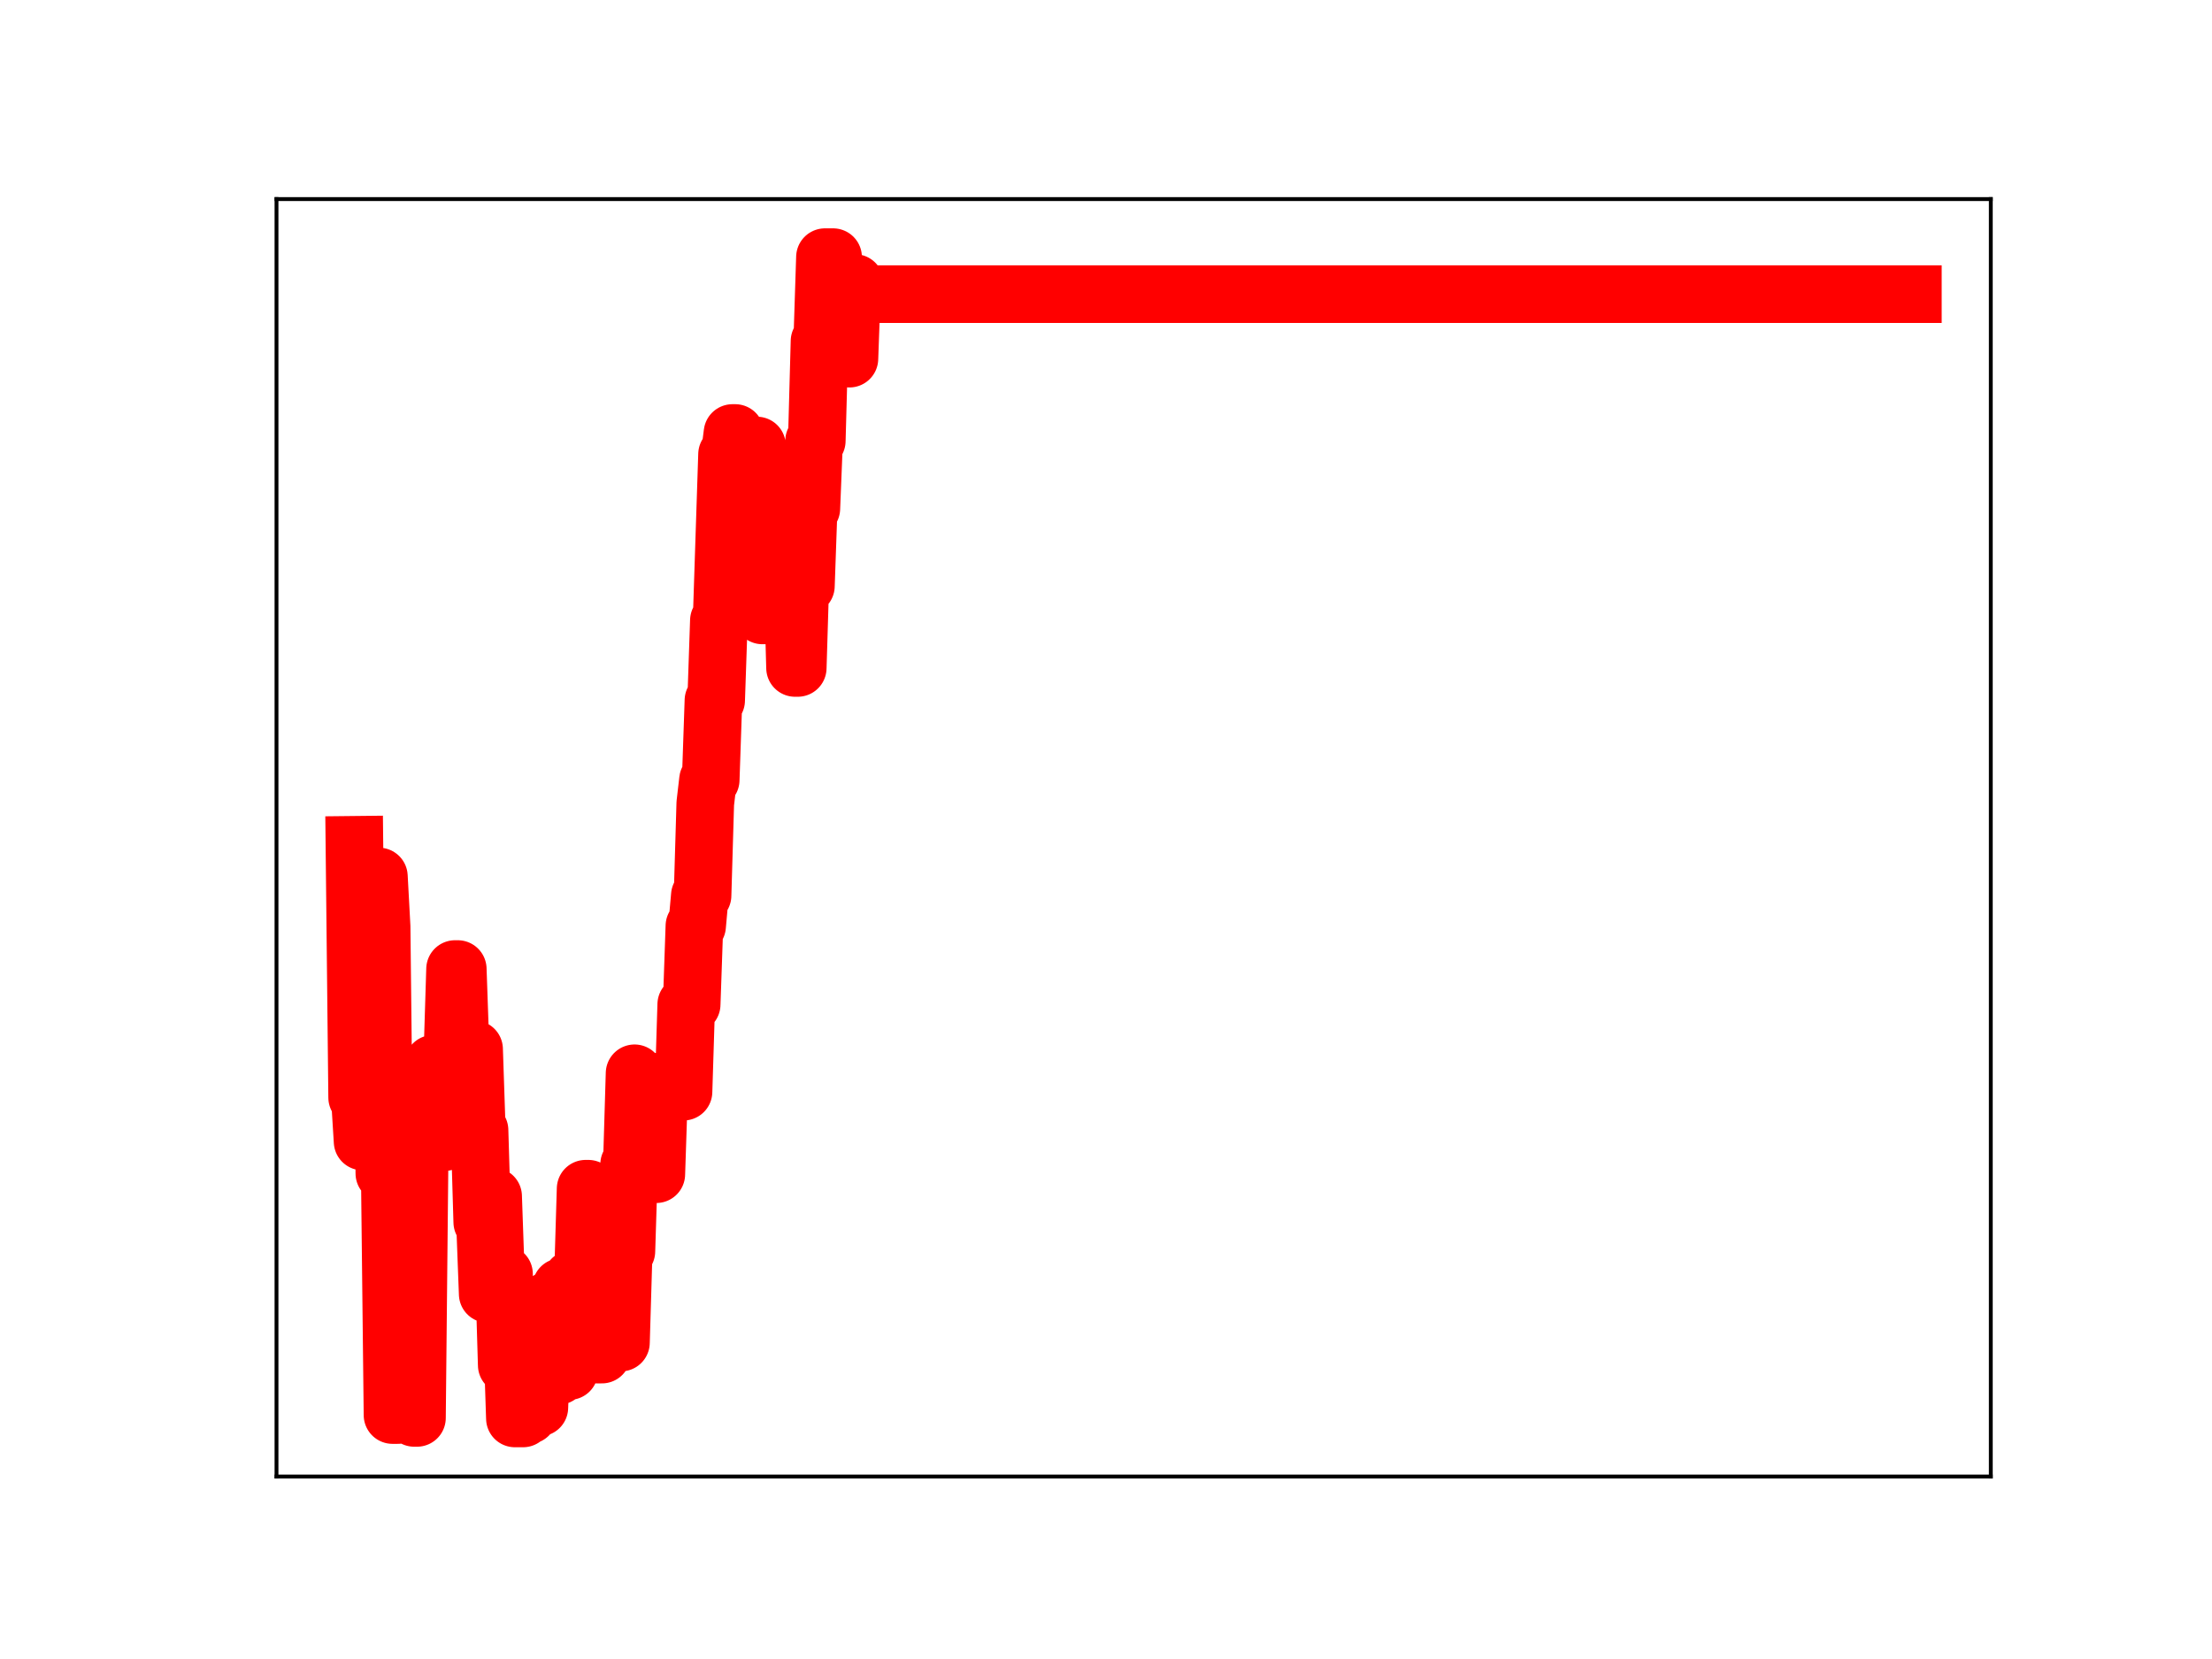 <?xml version="1.0" encoding="utf-8" standalone="no"?>
<!DOCTYPE svg PUBLIC "-//W3C//DTD SVG 1.1//EN"
  "http://www.w3.org/Graphics/SVG/1.1/DTD/svg11.dtd">
<!-- Created with matplotlib (https://matplotlib.org/) -->
<svg height="345.6pt" version="1.1" viewBox="0 0 460.8 345.6" width="460.8pt" xmlns="http://www.w3.org/2000/svg" xmlns:xlink="http://www.w3.org/1999/xlink">
 <defs>
  <style type="text/css">
*{stroke-linecap:butt;stroke-linejoin:round;}
  </style>
 </defs>
 <g id="figure_1">
  <g id="patch_1">
   <path d="M 0 345.6 
L 460.8 345.6 
L 460.8 0 
L 0 0 
z
" style="fill:#ffffff;"/>
  </g>
  <g id="axes_1">
   <g id="patch_2">
    <path d="M 57.6 307.584 
L 414.72 307.584 
L 414.72 41.472 
L 57.6 41.472 
z
" style="fill:#ffffff;"/>
   </g>
   <g id="line2d_1">
    <path clip-path="url(#p4965cd8846)" d="M 73.833 175.988 
L 74.399 228.635 
L 74.966 228.635 
L 75.532 237.8 
L 77.799 237.8 
L 78.365 182.588 
L 78.932 182.588 
L 79.499 193.062 
L 80.065 244.445 
L 81.198 244.445 
L 81.765 294.781 
L 82.898 294.781 
L 83.465 236.983 
L 84.031 236.983 
L 84.598 243.091 
L 85.731 243.091 
L 86.298 295.378 
L 86.864 295.378 
L 87.431 238.943 
L 89.697 238.943 
L 90.264 221.601 
L 90.83 221.601 
L 91.397 237.939 
L 92.53 237.939 
L 93.097 220.088 
L 94.23 220.088 
L 94.796 201.867 
L 95.363 201.867 
L 95.93 218.136 
L 97.063 218.136 
L 97.629 235.799 
L 98.196 235.799 
L 98.763 218.561 
L 99.329 235.437 
L 99.896 235.437 
L 100.462 254.598 
L 101.029 254.598 
L 101.596 269.558 
L 102.162 269.558 
L 102.729 249.209 
L 103.295 265.376 
L 104.995 265.376 
L 105.562 284.385 
L 106.128 284.385 
L 106.695 278.425 
L 107.261 295.488 
L 108.961 295.488 
L 109.528 294.825 
L 110.094 294.825 
L 110.661 275.349 
L 111.227 275.349 
L 111.794 293.213 
L 112.361 293.213 
L 112.927 276.299 
L 114.06 276.299 
L 114.627 270.628 
L 115.194 270.628 
L 115.76 286.627 
L 116.327 286.627 
L 116.893 268.114 
L 117.46 268.114 
L 118.027 285.623 
L 118.593 285.623 
L 119.16 266.426 
L 121.426 266.426 
L 121.993 247.632 
L 122.559 247.632 
L 123.126 263.879 
L 123.692 263.879 
L 124.259 282.187 
L 125.392 282.187 
L 125.959 263.097 
L 126.525 263.097 
L 127.092 279.452 
L 127.659 279.452 
L 128.225 262.74 
L 128.792 279.682 
L 129.358 279.682 
L 129.925 260.66 
L 130.491 260.66 
L 131.058 242.538 
L 131.625 242.538 
L 132.191 223.584 
L 132.758 226.088 
L 133.324 226.088 
L 133.891 242.114 
L 134.458 242.114 
L 135.024 225.278 
L 135.591 225.278 
L 136.157 244.607 
L 136.724 244.607 
L 137.291 227.417 
L 142.39 227.417 
L 142.956 209.239 
L 144.09 209.239 
L 144.656 192.888 
L 145.223 192.888 
L 145.789 186.55 
L 146.356 186.55 
L 146.922 167.353 
L 147.489 162.471 
L 148.056 162.471 
L 148.622 145.904 
L 149.189 145.904 
L 149.755 129.261 
L 150.322 129.261 
L 151.455 94.644 
L 152.022 94.644 
L 152.588 90.201 
L 153.155 90.201 
L 153.722 108.501 
L 154.288 108.501 
L 154.855 107.318 
L 155.421 111.193 
L 155.988 111.193 
L 156.554 92.808 
L 157.688 92.808 
L 158.821 128.203 
L 160.521 128.203 
L 161.654 97.94 
L 162.22 97.94 
L 162.787 100.104 
L 163.92 100.104 
L 164.487 118.602 
L 165.053 118.602 
L 165.62 139.148 
L 166.186 139.148 
L 166.753 120.466 
L 167.32 122.074 
L 167.886 122.074 
L 168.453 105.932 
L 169.019 105.932 
L 169.586 91.837 
L 170.153 91.837 
L 170.719 71.06 
L 171.286 71.06 
L 171.852 53.568 
L 173.552 53.568 
L 174.119 74.077 
L 174.685 73.08 
L 175.252 73.08 
L 175.818 73.277 
L 176.385 73.277 
L 176.952 74.716 
L 177.518 58.951 
L 178.085 58.951 
L 178.651 61.275 
L 398.487 61.275 
L 398.487 61.275 
" style="fill:none;stroke:#ff0000;stroke-linecap:square;stroke-width:12;"/>
    <defs>
     <path d="M 0 3 
C 0.796 3 1.559 2.684 2.121 2.121 
C 2.684 1.559 3 0.796 3 0 
C 3 -0.796 2.684 -1.559 2.121 -2.121 
C 1.559 -2.684 0.796 -3 0 -3 
C -0.796 -3 -1.559 -2.684 -2.121 -2.121 
C -2.684 -1.559 -3 -0.796 -3 0 
C -3 0.796 -2.684 1.559 -2.121 2.121 
C -1.559 2.684 -0.796 3 0 3 
z
" id="m4694268e07" style="stroke:#ff0000;"/>
    </defs>
    <g clip-path="url(#p4965cd8846)">
     <use style="fill:#ff0000;stroke:#ff0000;" x="73.833" xlink:href="#m4694268e07" y="175.988"/>
     <use style="fill:#ff0000;stroke:#ff0000;" x="74.399" xlink:href="#m4694268e07" y="228.635"/>
     <use style="fill:#ff0000;stroke:#ff0000;" x="74.966" xlink:href="#m4694268e07" y="228.635"/>
     <use style="fill:#ff0000;stroke:#ff0000;" x="75.532" xlink:href="#m4694268e07" y="237.8"/>
     <use style="fill:#ff0000;stroke:#ff0000;" x="76.099" xlink:href="#m4694268e07" y="237.8"/>
     <use style="fill:#ff0000;stroke:#ff0000;" x="76.666" xlink:href="#m4694268e07" y="237.8"/>
     <use style="fill:#ff0000;stroke:#ff0000;" x="77.232" xlink:href="#m4694268e07" y="237.8"/>
     <use style="fill:#ff0000;stroke:#ff0000;" x="77.799" xlink:href="#m4694268e07" y="237.8"/>
     <use style="fill:#ff0000;stroke:#ff0000;" x="78.365" xlink:href="#m4694268e07" y="182.588"/>
     <use style="fill:#ff0000;stroke:#ff0000;" x="78.932" xlink:href="#m4694268e07" y="182.588"/>
     <use style="fill:#ff0000;stroke:#ff0000;" x="79.499" xlink:href="#m4694268e07" y="193.062"/>
     <use style="fill:#ff0000;stroke:#ff0000;" x="80.065" xlink:href="#m4694268e07" y="244.445"/>
     <use style="fill:#ff0000;stroke:#ff0000;" x="80.632" xlink:href="#m4694268e07" y="244.445"/>
     <use style="fill:#ff0000;stroke:#ff0000;" x="81.198" xlink:href="#m4694268e07" y="244.445"/>
     <use style="fill:#ff0000;stroke:#ff0000;" x="81.765" xlink:href="#m4694268e07" y="294.781"/>
     <use style="fill:#ff0000;stroke:#ff0000;" x="82.332" xlink:href="#m4694268e07" y="294.781"/>
     <use style="fill:#ff0000;stroke:#ff0000;" x="82.898" xlink:href="#m4694268e07" y="294.781"/>
     <use style="fill:#ff0000;stroke:#ff0000;" x="83.465" xlink:href="#m4694268e07" y="236.983"/>
     <use style="fill:#ff0000;stroke:#ff0000;" x="84.031" xlink:href="#m4694268e07" y="236.983"/>
     <use style="fill:#ff0000;stroke:#ff0000;" x="84.598" xlink:href="#m4694268e07" y="243.091"/>
     <use style="fill:#ff0000;stroke:#ff0000;" x="85.164" xlink:href="#m4694268e07" y="243.091"/>
     <use style="fill:#ff0000;stroke:#ff0000;" x="85.731" xlink:href="#m4694268e07" y="243.091"/>
     <use style="fill:#ff0000;stroke:#ff0000;" x="86.298" xlink:href="#m4694268e07" y="295.378"/>
     <use style="fill:#ff0000;stroke:#ff0000;" x="86.864" xlink:href="#m4694268e07" y="295.378"/>
     <use style="fill:#ff0000;stroke:#ff0000;" x="87.431" xlink:href="#m4694268e07" y="238.943"/>
     <use style="fill:#ff0000;stroke:#ff0000;" x="87.997" xlink:href="#m4694268e07" y="238.943"/>
     <use style="fill:#ff0000;stroke:#ff0000;" x="88.564" xlink:href="#m4694268e07" y="238.943"/>
     <use style="fill:#ff0000;stroke:#ff0000;" x="89.131" xlink:href="#m4694268e07" y="238.943"/>
     <use style="fill:#ff0000;stroke:#ff0000;" x="89.697" xlink:href="#m4694268e07" y="238.943"/>
     <use style="fill:#ff0000;stroke:#ff0000;" x="90.264" xlink:href="#m4694268e07" y="221.601"/>
     <use style="fill:#ff0000;stroke:#ff0000;" x="90.83" xlink:href="#m4694268e07" y="221.601"/>
     <use style="fill:#ff0000;stroke:#ff0000;" x="91.397" xlink:href="#m4694268e07" y="237.939"/>
     <use style="fill:#ff0000;stroke:#ff0000;" x="91.964" xlink:href="#m4694268e07" y="237.939"/>
     <use style="fill:#ff0000;stroke:#ff0000;" x="92.53" xlink:href="#m4694268e07" y="237.939"/>
     <use style="fill:#ff0000;stroke:#ff0000;" x="93.097" xlink:href="#m4694268e07" y="220.088"/>
     <use style="fill:#ff0000;stroke:#ff0000;" x="93.663" xlink:href="#m4694268e07" y="220.088"/>
     <use style="fill:#ff0000;stroke:#ff0000;" x="94.23" xlink:href="#m4694268e07" y="220.088"/>
     <use style="fill:#ff0000;stroke:#ff0000;" x="94.796" xlink:href="#m4694268e07" y="201.867"/>
     <use style="fill:#ff0000;stroke:#ff0000;" x="95.363" xlink:href="#m4694268e07" y="201.867"/>
     <use style="fill:#ff0000;stroke:#ff0000;" x="95.93" xlink:href="#m4694268e07" y="218.136"/>
     <use style="fill:#ff0000;stroke:#ff0000;" x="96.496" xlink:href="#m4694268e07" y="218.136"/>
     <use style="fill:#ff0000;stroke:#ff0000;" x="97.063" xlink:href="#m4694268e07" y="218.136"/>
     <use style="fill:#ff0000;stroke:#ff0000;" x="97.629" xlink:href="#m4694268e07" y="235.799"/>
     <use style="fill:#ff0000;stroke:#ff0000;" x="98.196" xlink:href="#m4694268e07" y="235.799"/>
     <use style="fill:#ff0000;stroke:#ff0000;" x="98.763" xlink:href="#m4694268e07" y="218.561"/>
     <use style="fill:#ff0000;stroke:#ff0000;" x="99.329" xlink:href="#m4694268e07" y="235.437"/>
     <use style="fill:#ff0000;stroke:#ff0000;" x="99.896" xlink:href="#m4694268e07" y="235.437"/>
     <use style="fill:#ff0000;stroke:#ff0000;" x="100.462" xlink:href="#m4694268e07" y="254.598"/>
     <use style="fill:#ff0000;stroke:#ff0000;" x="101.029" xlink:href="#m4694268e07" y="254.598"/>
     <use style="fill:#ff0000;stroke:#ff0000;" x="101.596" xlink:href="#m4694268e07" y="269.558"/>
     <use style="fill:#ff0000;stroke:#ff0000;" x="102.162" xlink:href="#m4694268e07" y="269.558"/>
     <use style="fill:#ff0000;stroke:#ff0000;" x="102.729" xlink:href="#m4694268e07" y="249.209"/>
     <use style="fill:#ff0000;stroke:#ff0000;" x="103.295" xlink:href="#m4694268e07" y="265.376"/>
     <use style="fill:#ff0000;stroke:#ff0000;" x="103.862" xlink:href="#m4694268e07" y="265.376"/>
     <use style="fill:#ff0000;stroke:#ff0000;" x="104.428" xlink:href="#m4694268e07" y="265.376"/>
     <use style="fill:#ff0000;stroke:#ff0000;" x="104.995" xlink:href="#m4694268e07" y="265.376"/>
     <use style="fill:#ff0000;stroke:#ff0000;" x="105.562" xlink:href="#m4694268e07" y="284.385"/>
     <use style="fill:#ff0000;stroke:#ff0000;" x="106.128" xlink:href="#m4694268e07" y="284.385"/>
     <use style="fill:#ff0000;stroke:#ff0000;" x="106.695" xlink:href="#m4694268e07" y="278.425"/>
     <use style="fill:#ff0000;stroke:#ff0000;" x="107.261" xlink:href="#m4694268e07" y="295.488"/>
     <use style="fill:#ff0000;stroke:#ff0000;" x="107.828" xlink:href="#m4694268e07" y="295.488"/>
     <use style="fill:#ff0000;stroke:#ff0000;" x="108.395" xlink:href="#m4694268e07" y="295.488"/>
     <use style="fill:#ff0000;stroke:#ff0000;" x="108.961" xlink:href="#m4694268e07" y="295.488"/>
     <use style="fill:#ff0000;stroke:#ff0000;" x="109.528" xlink:href="#m4694268e07" y="294.825"/>
     <use style="fill:#ff0000;stroke:#ff0000;" x="110.094" xlink:href="#m4694268e07" y="294.825"/>
     <use style="fill:#ff0000;stroke:#ff0000;" x="110.661" xlink:href="#m4694268e07" y="275.349"/>
     <use style="fill:#ff0000;stroke:#ff0000;" x="111.227" xlink:href="#m4694268e07" y="275.349"/>
     <use style="fill:#ff0000;stroke:#ff0000;" x="111.794" xlink:href="#m4694268e07" y="293.213"/>
     <use style="fill:#ff0000;stroke:#ff0000;" x="112.361" xlink:href="#m4694268e07" y="293.213"/>
     <use style="fill:#ff0000;stroke:#ff0000;" x="112.927" xlink:href="#m4694268e07" y="276.299"/>
     <use style="fill:#ff0000;stroke:#ff0000;" x="113.494" xlink:href="#m4694268e07" y="276.299"/>
     <use style="fill:#ff0000;stroke:#ff0000;" x="114.06" xlink:href="#m4694268e07" y="276.299"/>
     <use style="fill:#ff0000;stroke:#ff0000;" x="114.627" xlink:href="#m4694268e07" y="270.628"/>
     <use style="fill:#ff0000;stroke:#ff0000;" x="115.194" xlink:href="#m4694268e07" y="270.628"/>
     <use style="fill:#ff0000;stroke:#ff0000;" x="115.76" xlink:href="#m4694268e07" y="286.627"/>
     <use style="fill:#ff0000;stroke:#ff0000;" x="116.327" xlink:href="#m4694268e07" y="286.627"/>
     <use style="fill:#ff0000;stroke:#ff0000;" x="116.893" xlink:href="#m4694268e07" y="268.114"/>
     <use style="fill:#ff0000;stroke:#ff0000;" x="117.46" xlink:href="#m4694268e07" y="268.114"/>
     <use style="fill:#ff0000;stroke:#ff0000;" x="118.027" xlink:href="#m4694268e07" y="285.623"/>
     <use style="fill:#ff0000;stroke:#ff0000;" x="118.593" xlink:href="#m4694268e07" y="285.623"/>
     <use style="fill:#ff0000;stroke:#ff0000;" x="119.16" xlink:href="#m4694268e07" y="266.426"/>
     <use style="fill:#ff0000;stroke:#ff0000;" x="119.726" xlink:href="#m4694268e07" y="266.426"/>
     <use style="fill:#ff0000;stroke:#ff0000;" x="120.293" xlink:href="#m4694268e07" y="266.426"/>
     <use style="fill:#ff0000;stroke:#ff0000;" x="120.859" xlink:href="#m4694268e07" y="266.426"/>
     <use style="fill:#ff0000;stroke:#ff0000;" x="121.426" xlink:href="#m4694268e07" y="266.426"/>
     <use style="fill:#ff0000;stroke:#ff0000;" x="121.993" xlink:href="#m4694268e07" y="247.632"/>
     <use style="fill:#ff0000;stroke:#ff0000;" x="122.559" xlink:href="#m4694268e07" y="247.632"/>
     <use style="fill:#ff0000;stroke:#ff0000;" x="123.126" xlink:href="#m4694268e07" y="263.879"/>
     <use style="fill:#ff0000;stroke:#ff0000;" x="123.692" xlink:href="#m4694268e07" y="263.879"/>
     <use style="fill:#ff0000;stroke:#ff0000;" x="124.259" xlink:href="#m4694268e07" y="282.187"/>
     <use style="fill:#ff0000;stroke:#ff0000;" x="124.826" xlink:href="#m4694268e07" y="282.187"/>
     <use style="fill:#ff0000;stroke:#ff0000;" x="125.392" xlink:href="#m4694268e07" y="282.187"/>
     <use style="fill:#ff0000;stroke:#ff0000;" x="125.959" xlink:href="#m4694268e07" y="263.097"/>
     <use style="fill:#ff0000;stroke:#ff0000;" x="126.525" xlink:href="#m4694268e07" y="263.097"/>
     <use style="fill:#ff0000;stroke:#ff0000;" x="127.092" xlink:href="#m4694268e07" y="279.452"/>
     <use style="fill:#ff0000;stroke:#ff0000;" x="127.659" xlink:href="#m4694268e07" y="279.452"/>
     <use style="fill:#ff0000;stroke:#ff0000;" x="128.225" xlink:href="#m4694268e07" y="262.74"/>
     <use style="fill:#ff0000;stroke:#ff0000;" x="128.792" xlink:href="#m4694268e07" y="279.682"/>
     <use style="fill:#ff0000;stroke:#ff0000;" x="129.358" xlink:href="#m4694268e07" y="279.682"/>
     <use style="fill:#ff0000;stroke:#ff0000;" x="129.925" xlink:href="#m4694268e07" y="260.66"/>
     <use style="fill:#ff0000;stroke:#ff0000;" x="130.491" xlink:href="#m4694268e07" y="260.66"/>
     <use style="fill:#ff0000;stroke:#ff0000;" x="131.058" xlink:href="#m4694268e07" y="242.538"/>
     <use style="fill:#ff0000;stroke:#ff0000;" x="131.625" xlink:href="#m4694268e07" y="242.538"/>
     <use style="fill:#ff0000;stroke:#ff0000;" x="132.191" xlink:href="#m4694268e07" y="223.584"/>
     <use style="fill:#ff0000;stroke:#ff0000;" x="132.758" xlink:href="#m4694268e07" y="226.088"/>
     <use style="fill:#ff0000;stroke:#ff0000;" x="133.324" xlink:href="#m4694268e07" y="226.088"/>
     <use style="fill:#ff0000;stroke:#ff0000;" x="133.891" xlink:href="#m4694268e07" y="242.114"/>
     <use style="fill:#ff0000;stroke:#ff0000;" x="134.458" xlink:href="#m4694268e07" y="242.114"/>
     <use style="fill:#ff0000;stroke:#ff0000;" x="135.024" xlink:href="#m4694268e07" y="225.278"/>
     <use style="fill:#ff0000;stroke:#ff0000;" x="135.591" xlink:href="#m4694268e07" y="225.278"/>
     <use style="fill:#ff0000;stroke:#ff0000;" x="136.157" xlink:href="#m4694268e07" y="244.607"/>
     <use style="fill:#ff0000;stroke:#ff0000;" x="136.724" xlink:href="#m4694268e07" y="244.607"/>
     <use style="fill:#ff0000;stroke:#ff0000;" x="137.291" xlink:href="#m4694268e07" y="227.417"/>
     <use style="fill:#ff0000;stroke:#ff0000;" x="137.857" xlink:href="#m4694268e07" y="227.417"/>
     <use style="fill:#ff0000;stroke:#ff0000;" x="138.424" xlink:href="#m4694268e07" y="227.417"/>
     <use style="fill:#ff0000;stroke:#ff0000;" x="138.99" xlink:href="#m4694268e07" y="227.417"/>
     <use style="fill:#ff0000;stroke:#ff0000;" x="139.557" xlink:href="#m4694268e07" y="227.417"/>
     <use style="fill:#ff0000;stroke:#ff0000;" x="140.123" xlink:href="#m4694268e07" y="227.417"/>
     <use style="fill:#ff0000;stroke:#ff0000;" x="140.69" xlink:href="#m4694268e07" y="227.417"/>
     <use style="fill:#ff0000;stroke:#ff0000;" x="141.257" xlink:href="#m4694268e07" y="227.417"/>
     <use style="fill:#ff0000;stroke:#ff0000;" x="141.823" xlink:href="#m4694268e07" y="227.417"/>
     <use style="fill:#ff0000;stroke:#ff0000;" x="142.39" xlink:href="#m4694268e07" y="227.417"/>
     <use style="fill:#ff0000;stroke:#ff0000;" x="142.956" xlink:href="#m4694268e07" y="209.239"/>
     <use style="fill:#ff0000;stroke:#ff0000;" x="143.523" xlink:href="#m4694268e07" y="209.239"/>
     <use style="fill:#ff0000;stroke:#ff0000;" x="144.09" xlink:href="#m4694268e07" y="209.239"/>
     <use style="fill:#ff0000;stroke:#ff0000;" x="144.656" xlink:href="#m4694268e07" y="192.888"/>
     <use style="fill:#ff0000;stroke:#ff0000;" x="145.223" xlink:href="#m4694268e07" y="192.888"/>
     <use style="fill:#ff0000;stroke:#ff0000;" x="145.789" xlink:href="#m4694268e07" y="186.55"/>
     <use style="fill:#ff0000;stroke:#ff0000;" x="146.356" xlink:href="#m4694268e07" y="186.55"/>
     <use style="fill:#ff0000;stroke:#ff0000;" x="146.922" xlink:href="#m4694268e07" y="167.353"/>
     <use style="fill:#ff0000;stroke:#ff0000;" x="147.489" xlink:href="#m4694268e07" y="162.471"/>
     <use style="fill:#ff0000;stroke:#ff0000;" x="148.056" xlink:href="#m4694268e07" y="162.471"/>
     <use style="fill:#ff0000;stroke:#ff0000;" x="148.622" xlink:href="#m4694268e07" y="145.904"/>
     <use style="fill:#ff0000;stroke:#ff0000;" x="149.189" xlink:href="#m4694268e07" y="145.904"/>
     <use style="fill:#ff0000;stroke:#ff0000;" x="149.755" xlink:href="#m4694268e07" y="129.261"/>
     <use style="fill:#ff0000;stroke:#ff0000;" x="150.322" xlink:href="#m4694268e07" y="129.261"/>
     <use style="fill:#ff0000;stroke:#ff0000;" x="150.889" xlink:href="#m4694268e07" y="111.896"/>
     <use style="fill:#ff0000;stroke:#ff0000;" x="151.455" xlink:href="#m4694268e07" y="94.644"/>
     <use style="fill:#ff0000;stroke:#ff0000;" x="152.022" xlink:href="#m4694268e07" y="94.644"/>
     <use style="fill:#ff0000;stroke:#ff0000;" x="152.588" xlink:href="#m4694268e07" y="90.201"/>
     <use style="fill:#ff0000;stroke:#ff0000;" x="153.155" xlink:href="#m4694268e07" y="90.201"/>
     <use style="fill:#ff0000;stroke:#ff0000;" x="153.722" xlink:href="#m4694268e07" y="108.501"/>
     <use style="fill:#ff0000;stroke:#ff0000;" x="154.288" xlink:href="#m4694268e07" y="108.501"/>
     <use style="fill:#ff0000;stroke:#ff0000;" x="154.855" xlink:href="#m4694268e07" y="107.318"/>
     <use style="fill:#ff0000;stroke:#ff0000;" x="155.421" xlink:href="#m4694268e07" y="111.193"/>
     <use style="fill:#ff0000;stroke:#ff0000;" x="155.988" xlink:href="#m4694268e07" y="111.193"/>
     <use style="fill:#ff0000;stroke:#ff0000;" x="156.554" xlink:href="#m4694268e07" y="92.808"/>
     <use style="fill:#ff0000;stroke:#ff0000;" x="157.121" xlink:href="#m4694268e07" y="92.808"/>
     <use style="fill:#ff0000;stroke:#ff0000;" x="157.688" xlink:href="#m4694268e07" y="92.808"/>
     <use style="fill:#ff0000;stroke:#ff0000;" x="158.254" xlink:href="#m4694268e07" y="110.058"/>
     <use style="fill:#ff0000;stroke:#ff0000;" x="158.821" xlink:href="#m4694268e07" y="128.203"/>
     <use style="fill:#ff0000;stroke:#ff0000;" x="159.387" xlink:href="#m4694268e07" y="128.203"/>
     <use style="fill:#ff0000;stroke:#ff0000;" x="159.954" xlink:href="#m4694268e07" y="128.203"/>
     <use style="fill:#ff0000;stroke:#ff0000;" x="160.521" xlink:href="#m4694268e07" y="128.203"/>
     <use style="fill:#ff0000;stroke:#ff0000;" x="161.087" xlink:href="#m4694268e07" y="112.559"/>
     <use style="fill:#ff0000;stroke:#ff0000;" x="161.654" xlink:href="#m4694268e07" y="97.94"/>
     <use style="fill:#ff0000;stroke:#ff0000;" x="162.22" xlink:href="#m4694268e07" y="97.94"/>
     <use style="fill:#ff0000;stroke:#ff0000;" x="162.787" xlink:href="#m4694268e07" y="100.104"/>
     <use style="fill:#ff0000;stroke:#ff0000;" x="163.354" xlink:href="#m4694268e07" y="100.104"/>
     <use style="fill:#ff0000;stroke:#ff0000;" x="163.92" xlink:href="#m4694268e07" y="100.104"/>
     <use style="fill:#ff0000;stroke:#ff0000;" x="164.487" xlink:href="#m4694268e07" y="118.602"/>
     <use style="fill:#ff0000;stroke:#ff0000;" x="165.053" xlink:href="#m4694268e07" y="118.602"/>
     <use style="fill:#ff0000;stroke:#ff0000;" x="165.62" xlink:href="#m4694268e07" y="139.148"/>
     <use style="fill:#ff0000;stroke:#ff0000;" x="166.186" xlink:href="#m4694268e07" y="139.148"/>
     <use style="fill:#ff0000;stroke:#ff0000;" x="166.753" xlink:href="#m4694268e07" y="120.466"/>
     <use style="fill:#ff0000;stroke:#ff0000;" x="167.32" xlink:href="#m4694268e07" y="122.074"/>
     <use style="fill:#ff0000;stroke:#ff0000;" x="167.886" xlink:href="#m4694268e07" y="122.074"/>
     <use style="fill:#ff0000;stroke:#ff0000;" x="168.453" xlink:href="#m4694268e07" y="105.932"/>
     <use style="fill:#ff0000;stroke:#ff0000;" x="169.019" xlink:href="#m4694268e07" y="105.932"/>
     <use style="fill:#ff0000;stroke:#ff0000;" x="169.586" xlink:href="#m4694268e07" y="91.837"/>
     <use style="fill:#ff0000;stroke:#ff0000;" x="170.153" xlink:href="#m4694268e07" y="91.837"/>
     <use style="fill:#ff0000;stroke:#ff0000;" x="170.719" xlink:href="#m4694268e07" y="71.06"/>
     <use style="fill:#ff0000;stroke:#ff0000;" x="171.286" xlink:href="#m4694268e07" y="71.06"/>
     <use style="fill:#ff0000;stroke:#ff0000;" x="171.852" xlink:href="#m4694268e07" y="53.568"/>
     <use style="fill:#ff0000;stroke:#ff0000;" x="172.419" xlink:href="#m4694268e07" y="53.568"/>
     <use style="fill:#ff0000;stroke:#ff0000;" x="172.986" xlink:href="#m4694268e07" y="53.568"/>
     <use style="fill:#ff0000;stroke:#ff0000;" x="173.552" xlink:href="#m4694268e07" y="53.568"/>
     <use style="fill:#ff0000;stroke:#ff0000;" x="174.119" xlink:href="#m4694268e07" y="74.077"/>
     <use style="fill:#ff0000;stroke:#ff0000;" x="174.685" xlink:href="#m4694268e07" y="73.08"/>
     <use style="fill:#ff0000;stroke:#ff0000;" x="175.252" xlink:href="#m4694268e07" y="73.08"/>
     <use style="fill:#ff0000;stroke:#ff0000;" x="175.818" xlink:href="#m4694268e07" y="73.277"/>
     <use style="fill:#ff0000;stroke:#ff0000;" x="176.385" xlink:href="#m4694268e07" y="73.277"/>
     <use style="fill:#ff0000;stroke:#ff0000;" x="176.952" xlink:href="#m4694268e07" y="74.716"/>
     <use style="fill:#ff0000;stroke:#ff0000;" x="177.518" xlink:href="#m4694268e07" y="58.951"/>
     <use style="fill:#ff0000;stroke:#ff0000;" x="178.085" xlink:href="#m4694268e07" y="58.951"/>
     <use style="fill:#ff0000;stroke:#ff0000;" x="178.651" xlink:href="#m4694268e07" y="61.275"/>
     <use style="fill:#ff0000;stroke:#ff0000;" x="179.218" xlink:href="#m4694268e07" y="61.275"/>
     <use style="fill:#ff0000;stroke:#ff0000;" x="179.785" xlink:href="#m4694268e07" y="61.275"/>
     <use style="fill:#ff0000;stroke:#ff0000;" x="180.351" xlink:href="#m4694268e07" y="61.275"/>
     <use style="fill:#ff0000;stroke:#ff0000;" x="180.918" xlink:href="#m4694268e07" y="61.275"/>
     <use style="fill:#ff0000;stroke:#ff0000;" x="181.484" xlink:href="#m4694268e07" y="61.275"/>
     <use style="fill:#ff0000;stroke:#ff0000;" x="182.051" xlink:href="#m4694268e07" y="61.275"/>
     <use style="fill:#ff0000;stroke:#ff0000;" x="182.617" xlink:href="#m4694268e07" y="61.275"/>
     <use style="fill:#ff0000;stroke:#ff0000;" x="183.184" xlink:href="#m4694268e07" y="61.275"/>
     <use style="fill:#ff0000;stroke:#ff0000;" x="183.751" xlink:href="#m4694268e07" y="61.275"/>
     <use style="fill:#ff0000;stroke:#ff0000;" x="184.317" xlink:href="#m4694268e07" y="61.275"/>
     <use style="fill:#ff0000;stroke:#ff0000;" x="184.884" xlink:href="#m4694268e07" y="61.275"/>
     <use style="fill:#ff0000;stroke:#ff0000;" x="185.45" xlink:href="#m4694268e07" y="61.275"/>
     <use style="fill:#ff0000;stroke:#ff0000;" x="186.017" xlink:href="#m4694268e07" y="61.275"/>
     <use style="fill:#ff0000;stroke:#ff0000;" x="186.584" xlink:href="#m4694268e07" y="61.275"/>
     <use style="fill:#ff0000;stroke:#ff0000;" x="187.15" xlink:href="#m4694268e07" y="61.275"/>
     <use style="fill:#ff0000;stroke:#ff0000;" x="187.717" xlink:href="#m4694268e07" y="61.275"/>
     <use style="fill:#ff0000;stroke:#ff0000;" x="188.283" xlink:href="#m4694268e07" y="61.275"/>
     <use style="fill:#ff0000;stroke:#ff0000;" x="188.85" xlink:href="#m4694268e07" y="61.275"/>
     <use style="fill:#ff0000;stroke:#ff0000;" x="189.417" xlink:href="#m4694268e07" y="61.275"/>
     <use style="fill:#ff0000;stroke:#ff0000;" x="189.983" xlink:href="#m4694268e07" y="61.275"/>
     <use style="fill:#ff0000;stroke:#ff0000;" x="190.55" xlink:href="#m4694268e07" y="61.275"/>
     <use style="fill:#ff0000;stroke:#ff0000;" x="191.116" xlink:href="#m4694268e07" y="61.275"/>
     <use style="fill:#ff0000;stroke:#ff0000;" x="191.683" xlink:href="#m4694268e07" y="61.275"/>
     <use style="fill:#ff0000;stroke:#ff0000;" x="192.249" xlink:href="#m4694268e07" y="61.275"/>
     <use style="fill:#ff0000;stroke:#ff0000;" x="192.816" xlink:href="#m4694268e07" y="61.275"/>
     <use style="fill:#ff0000;stroke:#ff0000;" x="193.383" xlink:href="#m4694268e07" y="61.275"/>
     <use style="fill:#ff0000;stroke:#ff0000;" x="193.949" xlink:href="#m4694268e07" y="61.275"/>
     <use style="fill:#ff0000;stroke:#ff0000;" x="194.516" xlink:href="#m4694268e07" y="61.275"/>
     <use style="fill:#ff0000;stroke:#ff0000;" x="195.082" xlink:href="#m4694268e07" y="61.275"/>
     <use style="fill:#ff0000;stroke:#ff0000;" x="195.649" xlink:href="#m4694268e07" y="61.275"/>
     <use style="fill:#ff0000;stroke:#ff0000;" x="196.216" xlink:href="#m4694268e07" y="61.275"/>
     <use style="fill:#ff0000;stroke:#ff0000;" x="196.782" xlink:href="#m4694268e07" y="61.275"/>
     <use style="fill:#ff0000;stroke:#ff0000;" x="197.349" xlink:href="#m4694268e07" y="61.275"/>
     <use style="fill:#ff0000;stroke:#ff0000;" x="197.915" xlink:href="#m4694268e07" y="61.275"/>
     <use style="fill:#ff0000;stroke:#ff0000;" x="198.482" xlink:href="#m4694268e07" y="61.275"/>
     <use style="fill:#ff0000;stroke:#ff0000;" x="199.049" xlink:href="#m4694268e07" y="61.275"/>
     <use style="fill:#ff0000;stroke:#ff0000;" x="199.615" xlink:href="#m4694268e07" y="61.275"/>
     <use style="fill:#ff0000;stroke:#ff0000;" x="200.182" xlink:href="#m4694268e07" y="61.275"/>
     <use style="fill:#ff0000;stroke:#ff0000;" x="200.748" xlink:href="#m4694268e07" y="61.275"/>
     <use style="fill:#ff0000;stroke:#ff0000;" x="201.315" xlink:href="#m4694268e07" y="61.275"/>
     <use style="fill:#ff0000;stroke:#ff0000;" x="201.881" xlink:href="#m4694268e07" y="61.275"/>
     <use style="fill:#ff0000;stroke:#ff0000;" x="202.448" xlink:href="#m4694268e07" y="61.275"/>
     <use style="fill:#ff0000;stroke:#ff0000;" x="203.015" xlink:href="#m4694268e07" y="61.275"/>
     <use style="fill:#ff0000;stroke:#ff0000;" x="203.581" xlink:href="#m4694268e07" y="61.275"/>
     <use style="fill:#ff0000;stroke:#ff0000;" x="204.148" xlink:href="#m4694268e07" y="61.275"/>
     <use style="fill:#ff0000;stroke:#ff0000;" x="204.714" xlink:href="#m4694268e07" y="61.275"/>
     <use style="fill:#ff0000;stroke:#ff0000;" x="205.281" xlink:href="#m4694268e07" y="61.275"/>
     <use style="fill:#ff0000;stroke:#ff0000;" x="205.848" xlink:href="#m4694268e07" y="61.275"/>
     <use style="fill:#ff0000;stroke:#ff0000;" x="206.414" xlink:href="#m4694268e07" y="61.275"/>
     <use style="fill:#ff0000;stroke:#ff0000;" x="206.981" xlink:href="#m4694268e07" y="61.275"/>
     <use style="fill:#ff0000;stroke:#ff0000;" x="207.547" xlink:href="#m4694268e07" y="61.275"/>
     <use style="fill:#ff0000;stroke:#ff0000;" x="208.114" xlink:href="#m4694268e07" y="61.275"/>
     <use style="fill:#ff0000;stroke:#ff0000;" x="208.681" xlink:href="#m4694268e07" y="61.275"/>
     <use style="fill:#ff0000;stroke:#ff0000;" x="209.247" xlink:href="#m4694268e07" y="61.275"/>
     <use style="fill:#ff0000;stroke:#ff0000;" x="209.814" xlink:href="#m4694268e07" y="61.275"/>
     <use style="fill:#ff0000;stroke:#ff0000;" x="210.38" xlink:href="#m4694268e07" y="61.275"/>
     <use style="fill:#ff0000;stroke:#ff0000;" x="210.947" xlink:href="#m4694268e07" y="61.275"/>
     <use style="fill:#ff0000;stroke:#ff0000;" x="211.513" xlink:href="#m4694268e07" y="61.275"/>
     <use style="fill:#ff0000;stroke:#ff0000;" x="212.08" xlink:href="#m4694268e07" y="61.275"/>
     <use style="fill:#ff0000;stroke:#ff0000;" x="212.647" xlink:href="#m4694268e07" y="61.275"/>
     <use style="fill:#ff0000;stroke:#ff0000;" x="213.213" xlink:href="#m4694268e07" y="61.275"/>
     <use style="fill:#ff0000;stroke:#ff0000;" x="213.78" xlink:href="#m4694268e07" y="61.275"/>
     <use style="fill:#ff0000;stroke:#ff0000;" x="214.346" xlink:href="#m4694268e07" y="61.275"/>
     <use style="fill:#ff0000;stroke:#ff0000;" x="214.913" xlink:href="#m4694268e07" y="61.275"/>
     <use style="fill:#ff0000;stroke:#ff0000;" x="215.48" xlink:href="#m4694268e07" y="61.275"/>
     <use style="fill:#ff0000;stroke:#ff0000;" x="216.046" xlink:href="#m4694268e07" y="61.275"/>
     <use style="fill:#ff0000;stroke:#ff0000;" x="216.613" xlink:href="#m4694268e07" y="61.275"/>
     <use style="fill:#ff0000;stroke:#ff0000;" x="217.179" xlink:href="#m4694268e07" y="61.275"/>
     <use style="fill:#ff0000;stroke:#ff0000;" x="217.746" xlink:href="#m4694268e07" y="61.275"/>
     <use style="fill:#ff0000;stroke:#ff0000;" x="218.312" xlink:href="#m4694268e07" y="61.275"/>
     <use style="fill:#ff0000;stroke:#ff0000;" x="218.879" xlink:href="#m4694268e07" y="61.275"/>
     <use style="fill:#ff0000;stroke:#ff0000;" x="219.446" xlink:href="#m4694268e07" y="61.275"/>
     <use style="fill:#ff0000;stroke:#ff0000;" x="220.012" xlink:href="#m4694268e07" y="61.275"/>
     <use style="fill:#ff0000;stroke:#ff0000;" x="220.579" xlink:href="#m4694268e07" y="61.275"/>
     <use style="fill:#ff0000;stroke:#ff0000;" x="221.145" xlink:href="#m4694268e07" y="61.275"/>
     <use style="fill:#ff0000;stroke:#ff0000;" x="221.712" xlink:href="#m4694268e07" y="61.275"/>
     <use style="fill:#ff0000;stroke:#ff0000;" x="222.279" xlink:href="#m4694268e07" y="61.275"/>
     <use style="fill:#ff0000;stroke:#ff0000;" x="222.845" xlink:href="#m4694268e07" y="61.275"/>
     <use style="fill:#ff0000;stroke:#ff0000;" x="223.412" xlink:href="#m4694268e07" y="61.275"/>
     <use style="fill:#ff0000;stroke:#ff0000;" x="223.978" xlink:href="#m4694268e07" y="61.275"/>
     <use style="fill:#ff0000;stroke:#ff0000;" x="224.545" xlink:href="#m4694268e07" y="61.275"/>
     <use style="fill:#ff0000;stroke:#ff0000;" x="225.112" xlink:href="#m4694268e07" y="61.275"/>
     <use style="fill:#ff0000;stroke:#ff0000;" x="225.678" xlink:href="#m4694268e07" y="61.275"/>
     <use style="fill:#ff0000;stroke:#ff0000;" x="226.245" xlink:href="#m4694268e07" y="61.275"/>
     <use style="fill:#ff0000;stroke:#ff0000;" x="226.811" xlink:href="#m4694268e07" y="61.275"/>
     <use style="fill:#ff0000;stroke:#ff0000;" x="227.378" xlink:href="#m4694268e07" y="61.275"/>
     <use style="fill:#ff0000;stroke:#ff0000;" x="227.944" xlink:href="#m4694268e07" y="61.275"/>
     <use style="fill:#ff0000;stroke:#ff0000;" x="228.511" xlink:href="#m4694268e07" y="61.275"/>
     <use style="fill:#ff0000;stroke:#ff0000;" x="229.078" xlink:href="#m4694268e07" y="61.275"/>
     <use style="fill:#ff0000;stroke:#ff0000;" x="229.644" xlink:href="#m4694268e07" y="61.275"/>
     <use style="fill:#ff0000;stroke:#ff0000;" x="230.211" xlink:href="#m4694268e07" y="61.275"/>
     <use style="fill:#ff0000;stroke:#ff0000;" x="230.777" xlink:href="#m4694268e07" y="61.275"/>
     <use style="fill:#ff0000;stroke:#ff0000;" x="231.344" xlink:href="#m4694268e07" y="61.275"/>
     <use style="fill:#ff0000;stroke:#ff0000;" x="231.911" xlink:href="#m4694268e07" y="61.275"/>
     <use style="fill:#ff0000;stroke:#ff0000;" x="232.477" xlink:href="#m4694268e07" y="61.275"/>
     <use style="fill:#ff0000;stroke:#ff0000;" x="233.044" xlink:href="#m4694268e07" y="61.275"/>
     <use style="fill:#ff0000;stroke:#ff0000;" x="233.61" xlink:href="#m4694268e07" y="61.275"/>
     <use style="fill:#ff0000;stroke:#ff0000;" x="234.177" xlink:href="#m4694268e07" y="61.275"/>
     <use style="fill:#ff0000;stroke:#ff0000;" x="234.744" xlink:href="#m4694268e07" y="61.275"/>
     <use style="fill:#ff0000;stroke:#ff0000;" x="235.31" xlink:href="#m4694268e07" y="61.275"/>
     <use style="fill:#ff0000;stroke:#ff0000;" x="235.877" xlink:href="#m4694268e07" y="61.275"/>
     <use style="fill:#ff0000;stroke:#ff0000;" x="236.443" xlink:href="#m4694268e07" y="61.275"/>
     <use style="fill:#ff0000;stroke:#ff0000;" x="237.01" xlink:href="#m4694268e07" y="61.275"/>
     <use style="fill:#ff0000;stroke:#ff0000;" x="237.576" xlink:href="#m4694268e07" y="61.275"/>
     <use style="fill:#ff0000;stroke:#ff0000;" x="238.143" xlink:href="#m4694268e07" y="61.275"/>
     <use style="fill:#ff0000;stroke:#ff0000;" x="238.71" xlink:href="#m4694268e07" y="61.275"/>
     <use style="fill:#ff0000;stroke:#ff0000;" x="239.276" xlink:href="#m4694268e07" y="61.275"/>
     <use style="fill:#ff0000;stroke:#ff0000;" x="239.843" xlink:href="#m4694268e07" y="61.275"/>
     <use style="fill:#ff0000;stroke:#ff0000;" x="240.409" xlink:href="#m4694268e07" y="61.275"/>
     <use style="fill:#ff0000;stroke:#ff0000;" x="240.976" xlink:href="#m4694268e07" y="61.275"/>
     <use style="fill:#ff0000;stroke:#ff0000;" x="241.543" xlink:href="#m4694268e07" y="61.275"/>
     <use style="fill:#ff0000;stroke:#ff0000;" x="242.109" xlink:href="#m4694268e07" y="61.275"/>
     <use style="fill:#ff0000;stroke:#ff0000;" x="242.676" xlink:href="#m4694268e07" y="61.275"/>
     <use style="fill:#ff0000;stroke:#ff0000;" x="243.242" xlink:href="#m4694268e07" y="61.275"/>
     <use style="fill:#ff0000;stroke:#ff0000;" x="243.809" xlink:href="#m4694268e07" y="61.275"/>
     <use style="fill:#ff0000;stroke:#ff0000;" x="244.376" xlink:href="#m4694268e07" y="61.275"/>
     <use style="fill:#ff0000;stroke:#ff0000;" x="244.942" xlink:href="#m4694268e07" y="61.275"/>
     <use style="fill:#ff0000;stroke:#ff0000;" x="245.509" xlink:href="#m4694268e07" y="61.275"/>
     <use style="fill:#ff0000;stroke:#ff0000;" x="246.075" xlink:href="#m4694268e07" y="61.275"/>
     <use style="fill:#ff0000;stroke:#ff0000;" x="246.642" xlink:href="#m4694268e07" y="61.275"/>
     <use style="fill:#ff0000;stroke:#ff0000;" x="247.208" xlink:href="#m4694268e07" y="61.275"/>
     <use style="fill:#ff0000;stroke:#ff0000;" x="247.775" xlink:href="#m4694268e07" y="61.275"/>
     <use style="fill:#ff0000;stroke:#ff0000;" x="248.342" xlink:href="#m4694268e07" y="61.275"/>
     <use style="fill:#ff0000;stroke:#ff0000;" x="248.908" xlink:href="#m4694268e07" y="61.275"/>
     <use style="fill:#ff0000;stroke:#ff0000;" x="249.475" xlink:href="#m4694268e07" y="61.275"/>
     <use style="fill:#ff0000;stroke:#ff0000;" x="250.041" xlink:href="#m4694268e07" y="61.275"/>
     <use style="fill:#ff0000;stroke:#ff0000;" x="250.608" xlink:href="#m4694268e07" y="61.275"/>
     <use style="fill:#ff0000;stroke:#ff0000;" x="251.175" xlink:href="#m4694268e07" y="61.275"/>
     <use style="fill:#ff0000;stroke:#ff0000;" x="251.741" xlink:href="#m4694268e07" y="61.275"/>
     <use style="fill:#ff0000;stroke:#ff0000;" x="252.308" xlink:href="#m4694268e07" y="61.275"/>
     <use style="fill:#ff0000;stroke:#ff0000;" x="252.874" xlink:href="#m4694268e07" y="61.275"/>
     <use style="fill:#ff0000;stroke:#ff0000;" x="253.441" xlink:href="#m4694268e07" y="61.275"/>
     <use style="fill:#ff0000;stroke:#ff0000;" x="254.008" xlink:href="#m4694268e07" y="61.275"/>
     <use style="fill:#ff0000;stroke:#ff0000;" x="254.574" xlink:href="#m4694268e07" y="61.275"/>
     <use style="fill:#ff0000;stroke:#ff0000;" x="255.141" xlink:href="#m4694268e07" y="61.275"/>
     <use style="fill:#ff0000;stroke:#ff0000;" x="255.707" xlink:href="#m4694268e07" y="61.275"/>
     <use style="fill:#ff0000;stroke:#ff0000;" x="256.274" xlink:href="#m4694268e07" y="61.275"/>
     <use style="fill:#ff0000;stroke:#ff0000;" x="256.84" xlink:href="#m4694268e07" y="61.275"/>
     <use style="fill:#ff0000;stroke:#ff0000;" x="257.407" xlink:href="#m4694268e07" y="61.275"/>
     <use style="fill:#ff0000;stroke:#ff0000;" x="257.974" xlink:href="#m4694268e07" y="61.275"/>
     <use style="fill:#ff0000;stroke:#ff0000;" x="258.54" xlink:href="#m4694268e07" y="61.275"/>
     <use style="fill:#ff0000;stroke:#ff0000;" x="259.107" xlink:href="#m4694268e07" y="61.275"/>
     <use style="fill:#ff0000;stroke:#ff0000;" x="259.673" xlink:href="#m4694268e07" y="61.275"/>
     <use style="fill:#ff0000;stroke:#ff0000;" x="260.24" xlink:href="#m4694268e07" y="61.275"/>
     <use style="fill:#ff0000;stroke:#ff0000;" x="260.807" xlink:href="#m4694268e07" y="61.275"/>
     <use style="fill:#ff0000;stroke:#ff0000;" x="261.373" xlink:href="#m4694268e07" y="61.275"/>
     <use style="fill:#ff0000;stroke:#ff0000;" x="261.94" xlink:href="#m4694268e07" y="61.275"/>
     <use style="fill:#ff0000;stroke:#ff0000;" x="262.506" xlink:href="#m4694268e07" y="61.275"/>
     <use style="fill:#ff0000;stroke:#ff0000;" x="263.073" xlink:href="#m4694268e07" y="61.275"/>
     <use style="fill:#ff0000;stroke:#ff0000;" x="263.639" xlink:href="#m4694268e07" y="61.275"/>
     <use style="fill:#ff0000;stroke:#ff0000;" x="264.206" xlink:href="#m4694268e07" y="61.275"/>
     <use style="fill:#ff0000;stroke:#ff0000;" x="264.773" xlink:href="#m4694268e07" y="61.275"/>
     <use style="fill:#ff0000;stroke:#ff0000;" x="265.339" xlink:href="#m4694268e07" y="61.275"/>
     <use style="fill:#ff0000;stroke:#ff0000;" x="265.906" xlink:href="#m4694268e07" y="61.275"/>
     <use style="fill:#ff0000;stroke:#ff0000;" x="266.472" xlink:href="#m4694268e07" y="61.275"/>
     <use style="fill:#ff0000;stroke:#ff0000;" x="267.039" xlink:href="#m4694268e07" y="61.275"/>
     <use style="fill:#ff0000;stroke:#ff0000;" x="267.606" xlink:href="#m4694268e07" y="61.275"/>
     <use style="fill:#ff0000;stroke:#ff0000;" x="268.172" xlink:href="#m4694268e07" y="61.275"/>
     <use style="fill:#ff0000;stroke:#ff0000;" x="268.739" xlink:href="#m4694268e07" y="61.275"/>
     <use style="fill:#ff0000;stroke:#ff0000;" x="269.305" xlink:href="#m4694268e07" y="61.275"/>
     <use style="fill:#ff0000;stroke:#ff0000;" x="269.872" xlink:href="#m4694268e07" y="61.275"/>
     <use style="fill:#ff0000;stroke:#ff0000;" x="270.439" xlink:href="#m4694268e07" y="61.275"/>
     <use style="fill:#ff0000;stroke:#ff0000;" x="271.005" xlink:href="#m4694268e07" y="61.275"/>
     <use style="fill:#ff0000;stroke:#ff0000;" x="271.572" xlink:href="#m4694268e07" y="61.275"/>
     <use style="fill:#ff0000;stroke:#ff0000;" x="272.138" xlink:href="#m4694268e07" y="61.275"/>
     <use style="fill:#ff0000;stroke:#ff0000;" x="272.705" xlink:href="#m4694268e07" y="61.275"/>
     <use style="fill:#ff0000;stroke:#ff0000;" x="273.271" xlink:href="#m4694268e07" y="61.275"/>
     <use style="fill:#ff0000;stroke:#ff0000;" x="273.838" xlink:href="#m4694268e07" y="61.275"/>
     <use style="fill:#ff0000;stroke:#ff0000;" x="274.405" xlink:href="#m4694268e07" y="61.275"/>
     <use style="fill:#ff0000;stroke:#ff0000;" x="274.971" xlink:href="#m4694268e07" y="61.275"/>
     <use style="fill:#ff0000;stroke:#ff0000;" x="275.538" xlink:href="#m4694268e07" y="61.275"/>
     <use style="fill:#ff0000;stroke:#ff0000;" x="276.104" xlink:href="#m4694268e07" y="61.275"/>
     <use style="fill:#ff0000;stroke:#ff0000;" x="276.671" xlink:href="#m4694268e07" y="61.275"/>
     <use style="fill:#ff0000;stroke:#ff0000;" x="277.238" xlink:href="#m4694268e07" y="61.275"/>
     <use style="fill:#ff0000;stroke:#ff0000;" x="277.804" xlink:href="#m4694268e07" y="61.275"/>
     <use style="fill:#ff0000;stroke:#ff0000;" x="278.371" xlink:href="#m4694268e07" y="61.275"/>
     <use style="fill:#ff0000;stroke:#ff0000;" x="278.937" xlink:href="#m4694268e07" y="61.275"/>
     <use style="fill:#ff0000;stroke:#ff0000;" x="279.504" xlink:href="#m4694268e07" y="61.275"/>
     <use style="fill:#ff0000;stroke:#ff0000;" x="280.071" xlink:href="#m4694268e07" y="61.275"/>
     <use style="fill:#ff0000;stroke:#ff0000;" x="280.637" xlink:href="#m4694268e07" y="61.275"/>
     <use style="fill:#ff0000;stroke:#ff0000;" x="281.204" xlink:href="#m4694268e07" y="61.275"/>
     <use style="fill:#ff0000;stroke:#ff0000;" x="281.77" xlink:href="#m4694268e07" y="61.275"/>
     <use style="fill:#ff0000;stroke:#ff0000;" x="282.337" xlink:href="#m4694268e07" y="61.275"/>
     <use style="fill:#ff0000;stroke:#ff0000;" x="282.903" xlink:href="#m4694268e07" y="61.275"/>
     <use style="fill:#ff0000;stroke:#ff0000;" x="283.47" xlink:href="#m4694268e07" y="61.275"/>
     <use style="fill:#ff0000;stroke:#ff0000;" x="284.037" xlink:href="#m4694268e07" y="61.275"/>
     <use style="fill:#ff0000;stroke:#ff0000;" x="284.603" xlink:href="#m4694268e07" y="61.275"/>
     <use style="fill:#ff0000;stroke:#ff0000;" x="285.17" xlink:href="#m4694268e07" y="61.275"/>
     <use style="fill:#ff0000;stroke:#ff0000;" x="285.736" xlink:href="#m4694268e07" y="61.275"/>
     <use style="fill:#ff0000;stroke:#ff0000;" x="286.303" xlink:href="#m4694268e07" y="61.275"/>
     <use style="fill:#ff0000;stroke:#ff0000;" x="286.87" xlink:href="#m4694268e07" y="61.275"/>
     <use style="fill:#ff0000;stroke:#ff0000;" x="287.436" xlink:href="#m4694268e07" y="61.275"/>
     <use style="fill:#ff0000;stroke:#ff0000;" x="288.003" xlink:href="#m4694268e07" y="61.275"/>
     <use style="fill:#ff0000;stroke:#ff0000;" x="288.569" xlink:href="#m4694268e07" y="61.275"/>
     <use style="fill:#ff0000;stroke:#ff0000;" x="289.136" xlink:href="#m4694268e07" y="61.275"/>
     <use style="fill:#ff0000;stroke:#ff0000;" x="289.703" xlink:href="#m4694268e07" y="61.275"/>
     <use style="fill:#ff0000;stroke:#ff0000;" x="290.269" xlink:href="#m4694268e07" y="61.275"/>
     <use style="fill:#ff0000;stroke:#ff0000;" x="290.836" xlink:href="#m4694268e07" y="61.275"/>
     <use style="fill:#ff0000;stroke:#ff0000;" x="291.402" xlink:href="#m4694268e07" y="61.275"/>
     <use style="fill:#ff0000;stroke:#ff0000;" x="291.969" xlink:href="#m4694268e07" y="61.275"/>
     <use style="fill:#ff0000;stroke:#ff0000;" x="292.535" xlink:href="#m4694268e07" y="61.275"/>
     <use style="fill:#ff0000;stroke:#ff0000;" x="293.102" xlink:href="#m4694268e07" y="61.275"/>
     <use style="fill:#ff0000;stroke:#ff0000;" x="293.669" xlink:href="#m4694268e07" y="61.275"/>
     <use style="fill:#ff0000;stroke:#ff0000;" x="294.235" xlink:href="#m4694268e07" y="61.275"/>
     <use style="fill:#ff0000;stroke:#ff0000;" x="294.802" xlink:href="#m4694268e07" y="61.275"/>
     <use style="fill:#ff0000;stroke:#ff0000;" x="295.368" xlink:href="#m4694268e07" y="61.275"/>
     <use style="fill:#ff0000;stroke:#ff0000;" x="295.935" xlink:href="#m4694268e07" y="61.275"/>
     <use style="fill:#ff0000;stroke:#ff0000;" x="296.502" xlink:href="#m4694268e07" y="61.275"/>
     <use style="fill:#ff0000;stroke:#ff0000;" x="297.068" xlink:href="#m4694268e07" y="61.275"/>
     <use style="fill:#ff0000;stroke:#ff0000;" x="297.635" xlink:href="#m4694268e07" y="61.275"/>
     <use style="fill:#ff0000;stroke:#ff0000;" x="298.201" xlink:href="#m4694268e07" y="61.275"/>
     <use style="fill:#ff0000;stroke:#ff0000;" x="298.768" xlink:href="#m4694268e07" y="61.275"/>
     <use style="fill:#ff0000;stroke:#ff0000;" x="299.334" xlink:href="#m4694268e07" y="61.275"/>
     <use style="fill:#ff0000;stroke:#ff0000;" x="299.901" xlink:href="#m4694268e07" y="61.275"/>
     <use style="fill:#ff0000;stroke:#ff0000;" x="300.468" xlink:href="#m4694268e07" y="61.275"/>
     <use style="fill:#ff0000;stroke:#ff0000;" x="301.034" xlink:href="#m4694268e07" y="61.275"/>
     <use style="fill:#ff0000;stroke:#ff0000;" x="301.601" xlink:href="#m4694268e07" y="61.275"/>
     <use style="fill:#ff0000;stroke:#ff0000;" x="302.167" xlink:href="#m4694268e07" y="61.275"/>
     <use style="fill:#ff0000;stroke:#ff0000;" x="302.734" xlink:href="#m4694268e07" y="61.275"/>
     <use style="fill:#ff0000;stroke:#ff0000;" x="303.301" xlink:href="#m4694268e07" y="61.275"/>
     <use style="fill:#ff0000;stroke:#ff0000;" x="303.867" xlink:href="#m4694268e07" y="61.275"/>
     <use style="fill:#ff0000;stroke:#ff0000;" x="304.434" xlink:href="#m4694268e07" y="61.275"/>
     <use style="fill:#ff0000;stroke:#ff0000;" x="305" xlink:href="#m4694268e07" y="61.275"/>
     <use style="fill:#ff0000;stroke:#ff0000;" x="305.567" xlink:href="#m4694268e07" y="61.275"/>
     <use style="fill:#ff0000;stroke:#ff0000;" x="306.134" xlink:href="#m4694268e07" y="61.275"/>
     <use style="fill:#ff0000;stroke:#ff0000;" x="306.7" xlink:href="#m4694268e07" y="61.275"/>
     <use style="fill:#ff0000;stroke:#ff0000;" x="307.267" xlink:href="#m4694268e07" y="61.275"/>
     <use style="fill:#ff0000;stroke:#ff0000;" x="307.833" xlink:href="#m4694268e07" y="61.275"/>
     <use style="fill:#ff0000;stroke:#ff0000;" x="308.4" xlink:href="#m4694268e07" y="61.275"/>
     <use style="fill:#ff0000;stroke:#ff0000;" x="308.966" xlink:href="#m4694268e07" y="61.275"/>
     <use style="fill:#ff0000;stroke:#ff0000;" x="309.533" xlink:href="#m4694268e07" y="61.275"/>
     <use style="fill:#ff0000;stroke:#ff0000;" x="310.1" xlink:href="#m4694268e07" y="61.275"/>
     <use style="fill:#ff0000;stroke:#ff0000;" x="310.666" xlink:href="#m4694268e07" y="61.275"/>
     <use style="fill:#ff0000;stroke:#ff0000;" x="311.233" xlink:href="#m4694268e07" y="61.275"/>
     <use style="fill:#ff0000;stroke:#ff0000;" x="311.799" xlink:href="#m4694268e07" y="61.275"/>
     <use style="fill:#ff0000;stroke:#ff0000;" x="312.366" xlink:href="#m4694268e07" y="61.275"/>
     <use style="fill:#ff0000;stroke:#ff0000;" x="312.933" xlink:href="#m4694268e07" y="61.275"/>
     <use style="fill:#ff0000;stroke:#ff0000;" x="313.499" xlink:href="#m4694268e07" y="61.275"/>
     <use style="fill:#ff0000;stroke:#ff0000;" x="314.066" xlink:href="#m4694268e07" y="61.275"/>
     <use style="fill:#ff0000;stroke:#ff0000;" x="314.632" xlink:href="#m4694268e07" y="61.275"/>
     <use style="fill:#ff0000;stroke:#ff0000;" x="315.199" xlink:href="#m4694268e07" y="61.275"/>
     <use style="fill:#ff0000;stroke:#ff0000;" x="315.766" xlink:href="#m4694268e07" y="61.275"/>
     <use style="fill:#ff0000;stroke:#ff0000;" x="316.332" xlink:href="#m4694268e07" y="61.275"/>
     <use style="fill:#ff0000;stroke:#ff0000;" x="316.899" xlink:href="#m4694268e07" y="61.275"/>
     <use style="fill:#ff0000;stroke:#ff0000;" x="317.465" xlink:href="#m4694268e07" y="61.275"/>
     <use style="fill:#ff0000;stroke:#ff0000;" x="318.032" xlink:href="#m4694268e07" y="61.275"/>
     <use style="fill:#ff0000;stroke:#ff0000;" x="318.598" xlink:href="#m4694268e07" y="61.275"/>
     <use style="fill:#ff0000;stroke:#ff0000;" x="319.165" xlink:href="#m4694268e07" y="61.275"/>
     <use style="fill:#ff0000;stroke:#ff0000;" x="319.732" xlink:href="#m4694268e07" y="61.275"/>
     <use style="fill:#ff0000;stroke:#ff0000;" x="320.298" xlink:href="#m4694268e07" y="61.275"/>
     <use style="fill:#ff0000;stroke:#ff0000;" x="320.865" xlink:href="#m4694268e07" y="61.275"/>
     <use style="fill:#ff0000;stroke:#ff0000;" x="321.431" xlink:href="#m4694268e07" y="61.275"/>
     <use style="fill:#ff0000;stroke:#ff0000;" x="321.998" xlink:href="#m4694268e07" y="61.275"/>
     <use style="fill:#ff0000;stroke:#ff0000;" x="322.565" xlink:href="#m4694268e07" y="61.275"/>
     <use style="fill:#ff0000;stroke:#ff0000;" x="323.131" xlink:href="#m4694268e07" y="61.275"/>
     <use style="fill:#ff0000;stroke:#ff0000;" x="323.698" xlink:href="#m4694268e07" y="61.275"/>
     <use style="fill:#ff0000;stroke:#ff0000;" x="324.264" xlink:href="#m4694268e07" y="61.275"/>
     <use style="fill:#ff0000;stroke:#ff0000;" x="324.831" xlink:href="#m4694268e07" y="61.275"/>
     <use style="fill:#ff0000;stroke:#ff0000;" x="325.398" xlink:href="#m4694268e07" y="61.275"/>
     <use style="fill:#ff0000;stroke:#ff0000;" x="325.964" xlink:href="#m4694268e07" y="61.275"/>
     <use style="fill:#ff0000;stroke:#ff0000;" x="326.531" xlink:href="#m4694268e07" y="61.275"/>
     <use style="fill:#ff0000;stroke:#ff0000;" x="327.097" xlink:href="#m4694268e07" y="61.275"/>
     <use style="fill:#ff0000;stroke:#ff0000;" x="327.664" xlink:href="#m4694268e07" y="61.275"/>
     <use style="fill:#ff0000;stroke:#ff0000;" x="328.23" xlink:href="#m4694268e07" y="61.275"/>
     <use style="fill:#ff0000;stroke:#ff0000;" x="328.797" xlink:href="#m4694268e07" y="61.275"/>
     <use style="fill:#ff0000;stroke:#ff0000;" x="329.364" xlink:href="#m4694268e07" y="61.275"/>
     <use style="fill:#ff0000;stroke:#ff0000;" x="329.93" xlink:href="#m4694268e07" y="61.275"/>
     <use style="fill:#ff0000;stroke:#ff0000;" x="330.497" xlink:href="#m4694268e07" y="61.275"/>
     <use style="fill:#ff0000;stroke:#ff0000;" x="331.063" xlink:href="#m4694268e07" y="61.275"/>
     <use style="fill:#ff0000;stroke:#ff0000;" x="331.63" xlink:href="#m4694268e07" y="61.275"/>
     <use style="fill:#ff0000;stroke:#ff0000;" x="332.197" xlink:href="#m4694268e07" y="61.275"/>
     <use style="fill:#ff0000;stroke:#ff0000;" x="332.763" xlink:href="#m4694268e07" y="61.275"/>
     <use style="fill:#ff0000;stroke:#ff0000;" x="333.33" xlink:href="#m4694268e07" y="61.275"/>
     <use style="fill:#ff0000;stroke:#ff0000;" x="333.896" xlink:href="#m4694268e07" y="61.275"/>
     <use style="fill:#ff0000;stroke:#ff0000;" x="334.463" xlink:href="#m4694268e07" y="61.275"/>
     <use style="fill:#ff0000;stroke:#ff0000;" x="335.029" xlink:href="#m4694268e07" y="61.275"/>
     <use style="fill:#ff0000;stroke:#ff0000;" x="335.596" xlink:href="#m4694268e07" y="61.275"/>
     <use style="fill:#ff0000;stroke:#ff0000;" x="336.163" xlink:href="#m4694268e07" y="61.275"/>
     <use style="fill:#ff0000;stroke:#ff0000;" x="336.729" xlink:href="#m4694268e07" y="61.275"/>
     <use style="fill:#ff0000;stroke:#ff0000;" x="337.296" xlink:href="#m4694268e07" y="61.275"/>
     <use style="fill:#ff0000;stroke:#ff0000;" x="337.862" xlink:href="#m4694268e07" y="61.275"/>
     <use style="fill:#ff0000;stroke:#ff0000;" x="338.429" xlink:href="#m4694268e07" y="61.275"/>
     <use style="fill:#ff0000;stroke:#ff0000;" x="338.996" xlink:href="#m4694268e07" y="61.275"/>
     <use style="fill:#ff0000;stroke:#ff0000;" x="339.562" xlink:href="#m4694268e07" y="61.275"/>
     <use style="fill:#ff0000;stroke:#ff0000;" x="340.129" xlink:href="#m4694268e07" y="61.275"/>
     <use style="fill:#ff0000;stroke:#ff0000;" x="340.695" xlink:href="#m4694268e07" y="61.275"/>
     <use style="fill:#ff0000;stroke:#ff0000;" x="341.262" xlink:href="#m4694268e07" y="61.275"/>
     <use style="fill:#ff0000;stroke:#ff0000;" x="341.829" xlink:href="#m4694268e07" y="61.275"/>
     <use style="fill:#ff0000;stroke:#ff0000;" x="342.395" xlink:href="#m4694268e07" y="61.275"/>
     <use style="fill:#ff0000;stroke:#ff0000;" x="342.962" xlink:href="#m4694268e07" y="61.275"/>
     <use style="fill:#ff0000;stroke:#ff0000;" x="343.528" xlink:href="#m4694268e07" y="61.275"/>
     <use style="fill:#ff0000;stroke:#ff0000;" x="344.095" xlink:href="#m4694268e07" y="61.275"/>
     <use style="fill:#ff0000;stroke:#ff0000;" x="344.661" xlink:href="#m4694268e07" y="61.275"/>
     <use style="fill:#ff0000;stroke:#ff0000;" x="345.228" xlink:href="#m4694268e07" y="61.275"/>
     <use style="fill:#ff0000;stroke:#ff0000;" x="345.795" xlink:href="#m4694268e07" y="61.275"/>
     <use style="fill:#ff0000;stroke:#ff0000;" x="346.361" xlink:href="#m4694268e07" y="61.275"/>
     <use style="fill:#ff0000;stroke:#ff0000;" x="346.928" xlink:href="#m4694268e07" y="61.275"/>
     <use style="fill:#ff0000;stroke:#ff0000;" x="347.494" xlink:href="#m4694268e07" y="61.275"/>
     <use style="fill:#ff0000;stroke:#ff0000;" x="348.061" xlink:href="#m4694268e07" y="61.275"/>
     <use style="fill:#ff0000;stroke:#ff0000;" x="348.628" xlink:href="#m4694268e07" y="61.275"/>
     <use style="fill:#ff0000;stroke:#ff0000;" x="349.194" xlink:href="#m4694268e07" y="61.275"/>
     <use style="fill:#ff0000;stroke:#ff0000;" x="349.761" xlink:href="#m4694268e07" y="61.275"/>
     <use style="fill:#ff0000;stroke:#ff0000;" x="350.327" xlink:href="#m4694268e07" y="61.275"/>
     <use style="fill:#ff0000;stroke:#ff0000;" x="350.894" xlink:href="#m4694268e07" y="61.275"/>
     <use style="fill:#ff0000;stroke:#ff0000;" x="351.461" xlink:href="#m4694268e07" y="61.275"/>
     <use style="fill:#ff0000;stroke:#ff0000;" x="352.027" xlink:href="#m4694268e07" y="61.275"/>
     <use style="fill:#ff0000;stroke:#ff0000;" x="352.594" xlink:href="#m4694268e07" y="61.275"/>
     <use style="fill:#ff0000;stroke:#ff0000;" x="353.16" xlink:href="#m4694268e07" y="61.275"/>
     <use style="fill:#ff0000;stroke:#ff0000;" x="353.727" xlink:href="#m4694268e07" y="61.275"/>
     <use style="fill:#ff0000;stroke:#ff0000;" x="354.293" xlink:href="#m4694268e07" y="61.275"/>
     <use style="fill:#ff0000;stroke:#ff0000;" x="354.86" xlink:href="#m4694268e07" y="61.275"/>
     <use style="fill:#ff0000;stroke:#ff0000;" x="355.427" xlink:href="#m4694268e07" y="61.275"/>
     <use style="fill:#ff0000;stroke:#ff0000;" x="355.993" xlink:href="#m4694268e07" y="61.275"/>
     <use style="fill:#ff0000;stroke:#ff0000;" x="356.56" xlink:href="#m4694268e07" y="61.275"/>
     <use style="fill:#ff0000;stroke:#ff0000;" x="357.126" xlink:href="#m4694268e07" y="61.275"/>
     <use style="fill:#ff0000;stroke:#ff0000;" x="357.693" xlink:href="#m4694268e07" y="61.275"/>
     <use style="fill:#ff0000;stroke:#ff0000;" x="358.26" xlink:href="#m4694268e07" y="61.275"/>
     <use style="fill:#ff0000;stroke:#ff0000;" x="358.826" xlink:href="#m4694268e07" y="61.275"/>
     <use style="fill:#ff0000;stroke:#ff0000;" x="359.393" xlink:href="#m4694268e07" y="61.275"/>
     <use style="fill:#ff0000;stroke:#ff0000;" x="359.959" xlink:href="#m4694268e07" y="61.275"/>
     <use style="fill:#ff0000;stroke:#ff0000;" x="360.526" xlink:href="#m4694268e07" y="61.275"/>
     <use style="fill:#ff0000;stroke:#ff0000;" x="361.093" xlink:href="#m4694268e07" y="61.275"/>
     <use style="fill:#ff0000;stroke:#ff0000;" x="361.659" xlink:href="#m4694268e07" y="61.275"/>
     <use style="fill:#ff0000;stroke:#ff0000;" x="362.226" xlink:href="#m4694268e07" y="61.275"/>
     <use style="fill:#ff0000;stroke:#ff0000;" x="362.792" xlink:href="#m4694268e07" y="61.275"/>
     <use style="fill:#ff0000;stroke:#ff0000;" x="363.359" xlink:href="#m4694268e07" y="61.275"/>
     <use style="fill:#ff0000;stroke:#ff0000;" x="363.925" xlink:href="#m4694268e07" y="61.275"/>
     <use style="fill:#ff0000;stroke:#ff0000;" x="364.492" xlink:href="#m4694268e07" y="61.275"/>
     <use style="fill:#ff0000;stroke:#ff0000;" x="365.059" xlink:href="#m4694268e07" y="61.275"/>
     <use style="fill:#ff0000;stroke:#ff0000;" x="365.625" xlink:href="#m4694268e07" y="61.275"/>
     <use style="fill:#ff0000;stroke:#ff0000;" x="366.192" xlink:href="#m4694268e07" y="61.275"/>
     <use style="fill:#ff0000;stroke:#ff0000;" x="366.758" xlink:href="#m4694268e07" y="61.275"/>
     <use style="fill:#ff0000;stroke:#ff0000;" x="367.325" xlink:href="#m4694268e07" y="61.275"/>
     <use style="fill:#ff0000;stroke:#ff0000;" x="367.892" xlink:href="#m4694268e07" y="61.275"/>
     <use style="fill:#ff0000;stroke:#ff0000;" x="368.458" xlink:href="#m4694268e07" y="61.275"/>
     <use style="fill:#ff0000;stroke:#ff0000;" x="369.025" xlink:href="#m4694268e07" y="61.275"/>
     <use style="fill:#ff0000;stroke:#ff0000;" x="369.591" xlink:href="#m4694268e07" y="61.275"/>
     <use style="fill:#ff0000;stroke:#ff0000;" x="370.158" xlink:href="#m4694268e07" y="61.275"/>
     <use style="fill:#ff0000;stroke:#ff0000;" x="370.724" xlink:href="#m4694268e07" y="61.275"/>
     <use style="fill:#ff0000;stroke:#ff0000;" x="371.291" xlink:href="#m4694268e07" y="61.275"/>
     <use style="fill:#ff0000;stroke:#ff0000;" x="371.858" xlink:href="#m4694268e07" y="61.275"/>
     <use style="fill:#ff0000;stroke:#ff0000;" x="372.424" xlink:href="#m4694268e07" y="61.275"/>
     <use style="fill:#ff0000;stroke:#ff0000;" x="372.991" xlink:href="#m4694268e07" y="61.275"/>
     <use style="fill:#ff0000;stroke:#ff0000;" x="373.557" xlink:href="#m4694268e07" y="61.275"/>
     <use style="fill:#ff0000;stroke:#ff0000;" x="374.124" xlink:href="#m4694268e07" y="61.275"/>
     <use style="fill:#ff0000;stroke:#ff0000;" x="374.691" xlink:href="#m4694268e07" y="61.275"/>
     <use style="fill:#ff0000;stroke:#ff0000;" x="375.257" xlink:href="#m4694268e07" y="61.275"/>
     <use style="fill:#ff0000;stroke:#ff0000;" x="375.824" xlink:href="#m4694268e07" y="61.275"/>
     <use style="fill:#ff0000;stroke:#ff0000;" x="376.39" xlink:href="#m4694268e07" y="61.275"/>
     <use style="fill:#ff0000;stroke:#ff0000;" x="376.957" xlink:href="#m4694268e07" y="61.275"/>
     <use style="fill:#ff0000;stroke:#ff0000;" x="377.524" xlink:href="#m4694268e07" y="61.275"/>
     <use style="fill:#ff0000;stroke:#ff0000;" x="378.09" xlink:href="#m4694268e07" y="61.275"/>
     <use style="fill:#ff0000;stroke:#ff0000;" x="378.657" xlink:href="#m4694268e07" y="61.275"/>
     <use style="fill:#ff0000;stroke:#ff0000;" x="379.223" xlink:href="#m4694268e07" y="61.275"/>
     <use style="fill:#ff0000;stroke:#ff0000;" x="379.79" xlink:href="#m4694268e07" y="61.275"/>
     <use style="fill:#ff0000;stroke:#ff0000;" x="380.356" xlink:href="#m4694268e07" y="61.275"/>
     <use style="fill:#ff0000;stroke:#ff0000;" x="380.923" xlink:href="#m4694268e07" y="61.275"/>
     <use style="fill:#ff0000;stroke:#ff0000;" x="381.49" xlink:href="#m4694268e07" y="61.275"/>
     <use style="fill:#ff0000;stroke:#ff0000;" x="382.056" xlink:href="#m4694268e07" y="61.275"/>
     <use style="fill:#ff0000;stroke:#ff0000;" x="382.623" xlink:href="#m4694268e07" y="61.275"/>
     <use style="fill:#ff0000;stroke:#ff0000;" x="383.189" xlink:href="#m4694268e07" y="61.275"/>
     <use style="fill:#ff0000;stroke:#ff0000;" x="383.756" xlink:href="#m4694268e07" y="61.275"/>
     <use style="fill:#ff0000;stroke:#ff0000;" x="384.323" xlink:href="#m4694268e07" y="61.275"/>
     <use style="fill:#ff0000;stroke:#ff0000;" x="384.889" xlink:href="#m4694268e07" y="61.275"/>
     <use style="fill:#ff0000;stroke:#ff0000;" x="385.456" xlink:href="#m4694268e07" y="61.275"/>
     <use style="fill:#ff0000;stroke:#ff0000;" x="386.022" xlink:href="#m4694268e07" y="61.275"/>
     <use style="fill:#ff0000;stroke:#ff0000;" x="386.589" xlink:href="#m4694268e07" y="61.275"/>
     <use style="fill:#ff0000;stroke:#ff0000;" x="387.156" xlink:href="#m4694268e07" y="61.275"/>
     <use style="fill:#ff0000;stroke:#ff0000;" x="387.722" xlink:href="#m4694268e07" y="61.275"/>
     <use style="fill:#ff0000;stroke:#ff0000;" x="388.289" xlink:href="#m4694268e07" y="61.275"/>
     <use style="fill:#ff0000;stroke:#ff0000;" x="388.855" xlink:href="#m4694268e07" y="61.275"/>
     <use style="fill:#ff0000;stroke:#ff0000;" x="389.422" xlink:href="#m4694268e07" y="61.275"/>
     <use style="fill:#ff0000;stroke:#ff0000;" x="389.988" xlink:href="#m4694268e07" y="61.275"/>
     <use style="fill:#ff0000;stroke:#ff0000;" x="390.555" xlink:href="#m4694268e07" y="61.275"/>
     <use style="fill:#ff0000;stroke:#ff0000;" x="391.122" xlink:href="#m4694268e07" y="61.275"/>
     <use style="fill:#ff0000;stroke:#ff0000;" x="391.688" xlink:href="#m4694268e07" y="61.275"/>
     <use style="fill:#ff0000;stroke:#ff0000;" x="392.255" xlink:href="#m4694268e07" y="61.275"/>
     <use style="fill:#ff0000;stroke:#ff0000;" x="392.821" xlink:href="#m4694268e07" y="61.275"/>
     <use style="fill:#ff0000;stroke:#ff0000;" x="393.388" xlink:href="#m4694268e07" y="61.275"/>
     <use style="fill:#ff0000;stroke:#ff0000;" x="393.955" xlink:href="#m4694268e07" y="61.275"/>
     <use style="fill:#ff0000;stroke:#ff0000;" x="394.521" xlink:href="#m4694268e07" y="61.275"/>
     <use style="fill:#ff0000;stroke:#ff0000;" x="395.088" xlink:href="#m4694268e07" y="61.275"/>
     <use style="fill:#ff0000;stroke:#ff0000;" x="395.654" xlink:href="#m4694268e07" y="61.275"/>
     <use style="fill:#ff0000;stroke:#ff0000;" x="396.221" xlink:href="#m4694268e07" y="61.275"/>
     <use style="fill:#ff0000;stroke:#ff0000;" x="396.788" xlink:href="#m4694268e07" y="61.275"/>
     <use style="fill:#ff0000;stroke:#ff0000;" x="397.354" xlink:href="#m4694268e07" y="61.275"/>
     <use style="fill:#ff0000;stroke:#ff0000;" x="397.921" xlink:href="#m4694268e07" y="61.275"/>
     <use style="fill:#ff0000;stroke:#ff0000;" x="398.487" xlink:href="#m4694268e07" y="61.275"/>
    </g>
   </g>
   <g id="patch_3">
    <path d="M 57.6 307.584 
L 57.6 41.472 
" style="fill:none;stroke:#000000;stroke-linecap:square;stroke-linejoin:miter;stroke-width:0.8;"/>
   </g>
   <g id="patch_4">
    <path d="M 414.72 307.584 
L 414.72 41.472 
" style="fill:none;stroke:#000000;stroke-linecap:square;stroke-linejoin:miter;stroke-width:0.8;"/>
   </g>
   <g id="patch_5">
    <path d="M 57.6 307.584 
L 414.72 307.584 
" style="fill:none;stroke:#000000;stroke-linecap:square;stroke-linejoin:miter;stroke-width:0.8;"/>
   </g>
   <g id="patch_6">
    <path d="M 57.6 41.472 
L 414.72 41.472 
" style="fill:none;stroke:#000000;stroke-linecap:square;stroke-linejoin:miter;stroke-width:0.8;"/>
   </g>
  </g>
 </g>
 <defs>
  <clipPath id="p4965cd8846">
   <rect height="266.112" width="357.12" x="57.6" y="41.472"/>
  </clipPath>
 </defs>
</svg>
